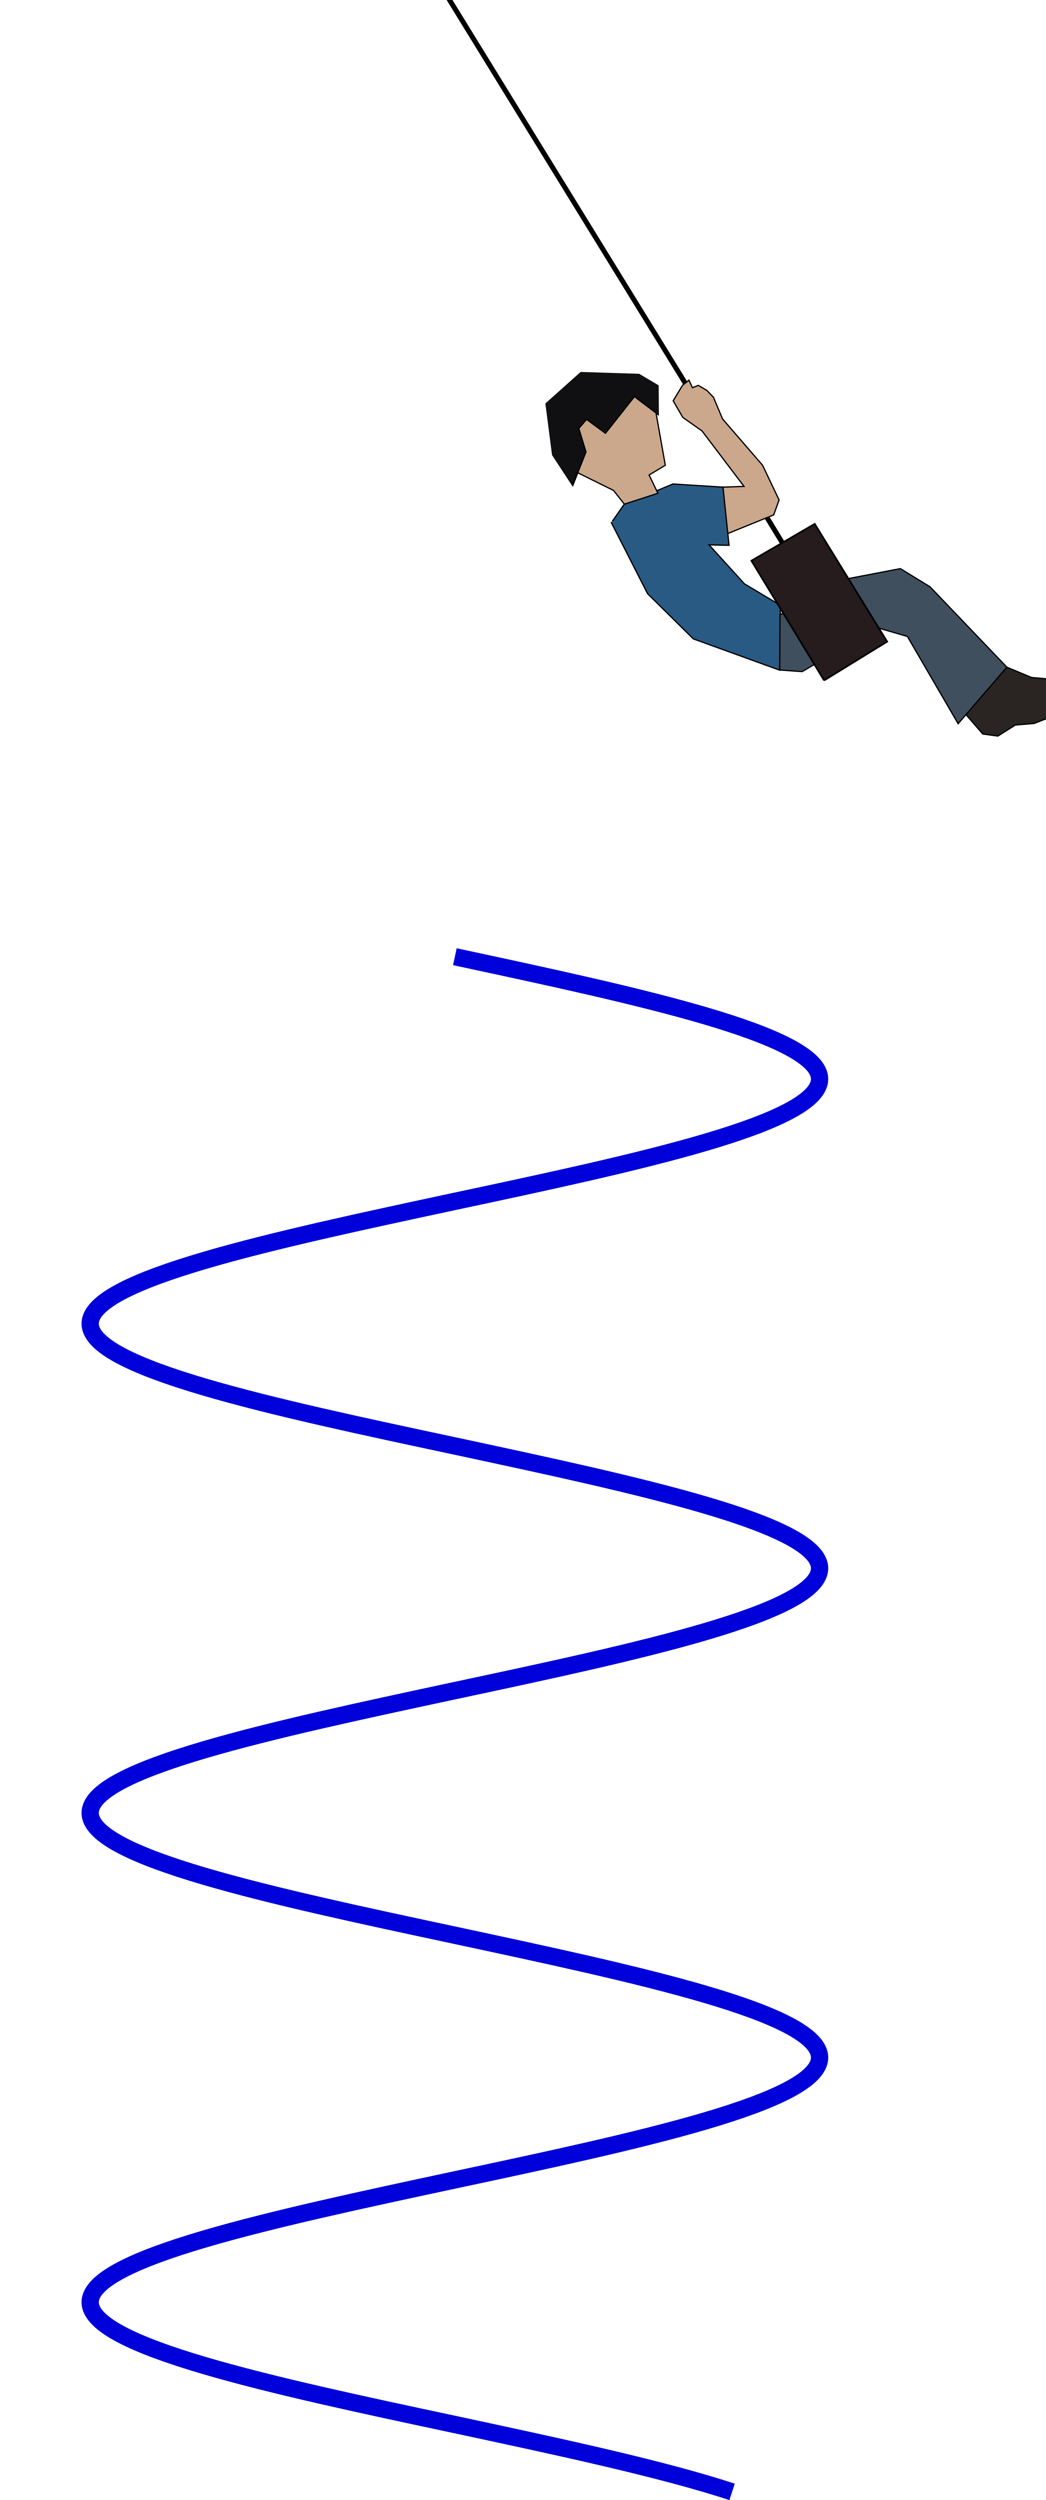 <?xml version="1.0" encoding="UTF-8" standalone="no"?>
<!-- Created with Inkscape (http://www.inkscape.org/) -->

<svg
   xmlns:dc="http://purl.org/dc/elements/1.1/"
   xmlns:cc="http://creativecommons.org/ns#"
   xmlns:rdf="http://www.w3.org/1999/02/22-rdf-syntax-ns#"
   xmlns:svg="http://www.w3.org/2000/svg"
   xmlns="http://www.w3.org/2000/svg"
   xmlns:sodipodi="http://sodipodi.sourceforge.net/DTD/sodipodi-0.dtd"
   xmlns:inkscape="http://www.inkscape.org/namespaces/inkscape"
   version="1.1"
   id="svg1456"
   width="127.839"
   height="305.445"
   viewBox="0 0 127.839 305.445"
   sodipodi:docname="schaukel_sinus_4.svg"
   inkscape:version="0.92.3 (2405546, 2018-03-11)"
   inkscape:export-filename="/home/melanie/Work/pictures/physics/schaukel_sinus_4.png"
   inkscape:export-xdpi="300"
   inkscape:export-ydpi="300">
  <defs
     id="defs1460" />
  <sodipodi:namedview
     pagecolor="#ffffff"
     bordercolor="#666666"
     borderopacity="1"
     objecttolerance="10"
     gridtolerance="10"
     guidetolerance="10"
     inkscape:pageopacity="0"
     inkscape:pageshadow="2"
     inkscape:window-width="1213"
     inkscape:window-height="665"
     id="namedview1458"
     showgrid="false"
     showguides="true"
     inkscape:guide-bbox="true"
     inkscape:zoom="1"
     inkscape:cx="-52.19179"
     inkscape:cy="170.62689"
     inkscape:window-x="67"
     inkscape:window-y="27"
     inkscape:window-maximized="1"
     inkscape:current-layer="svg1456"
     fit-margin-top="0"
     fit-margin-left="0"
     fit-margin-right="0"
     fit-margin-bottom="0"
     inkscape:measure-start="0,0"
     inkscape:measure-end="0,0">
    <sodipodi:guide
       position="1285.82,6135.162"
       orientation="0,1"
       id="guide2029"
       inkscape:locked="false" />
  </sodipodi:namedview>
  <path
     style="fill:none;stroke:#0000da;stroke-width:2.111"
     d="m 89.474,304.442 c -8.574,-2.819 -21.228,-5.516 -33.881,-8.23 -22.286,-4.748 -44.572,-9.507 -44.572,-14.944 0,-5.416 22.286,-10.164 44.572,-14.944 22.286,-4.748 44.573,-9.507 44.573,-14.944 0,-5.437 -22.286,-10.164 -44.573,-14.944 -22.286,-4.759 -44.572,-9.507 -44.572,-14.944 0,-5.416 22.286,-10.164 44.572,-14.944 22.286,-4.748 44.573,-9.507 44.573,-14.944 0,-5.416 -22.286,-10.164 -44.573,-14.944 -22.286,-4.748 -44.572,-9.507 -44.572,-14.944 0,-5.416 22.286,-10.164 44.572,-14.944 22.286,-4.748 44.573,-9.507 44.573,-14.944 0,-5.416 -22.286,-10.164 -44.573,-14.944"
     id="path6882"
     inkscape:connector-curvature="0" />
  <g
     transform="matrix(0.013,-0.008,0.008,0.013,38.947,9.255)"
     id="g6938">
    <path
       inkscape:connector-curvature="0"
       id="path6920"
       d="m 1210.379,0 v 3596.668 l -8.269,1630.136"
       style="fill:none;fill-rule:evenodd;stroke:#000000;stroke-width:40;stroke-linecap:butt;stroke-linejoin:miter;stroke-miterlimit:4;stroke-dasharray:none;stroke-opacity:1"
       sodipodi:nodetypes="ccc" />
    <path
       style="fill:#cba88c;fill-opacity:1;fill-rule:evenodd;stroke:#000000;stroke-width:10;stroke-linecap:butt;stroke-linejoin:miter;stroke-miterlimit:4;stroke-dasharray:none;stroke-opacity:1"
       d="m 1182.109,3637.157 66.162,-8.27 -8.27,66.162 49.622,8.27 37.216,70.297 16.541,74.432 -28.946,186.081 78.567,483.81 -33.081,306 -99.243,78.567 -396.972,-66.162 167.668,-335.382 146.602,83.14 -53.757,-554.107 -74.432,-173.675 4.135,-153 z"
       id="path6922"
       inkscape:connector-curvature="0"
       sodipodi:nodetypes="ccccccccccccccccc" />
    <path
       style="fill:none;fill-rule:evenodd;stroke:#000000;stroke-width:1px;stroke-linecap:butt;stroke-linejoin:miter;stroke-opacity:1"
       d="m 967.082,5216.397 h 372.161 v 450.729 h -16.541 v 496.215"
       id="path6924"
       inkscape:connector-curvature="0" />
    <path
       style="fill:#295a83;fill-opacity:1;fill-rule:evenodd;stroke:#000000;stroke-width:10;stroke-linecap:butt;stroke-linejoin:miter;stroke-miterlimit:4;stroke-dasharray:none;stroke-opacity:1"
       d="m 133.548,4269.371 152.123,-66.169 417.593,66.169 328.108,231.59 -202.831,421.825 -134.226,-86.846 77.553,413.567 155.106,297.745 -277.401,438.367 -456.915,-574.815 -122.565,-500.43 51.524,-641.003"
       id="path6926"
       inkscape:connector-curvature="0"
       sodipodi:nodetypes="cccccccccccc" />
    <path
       style="fill:#2a2522;fill-opacity:1;fill-rule:evenodd;stroke:#000000;stroke-width:10;stroke-linecap:butt;stroke-linejoin:miter;stroke-miterlimit:4;stroke-dasharray:none;stroke-opacity:1"
       d="m 1714.208,6950.09 497.613,-30.692 m 0,0 124.92,173.69 235.596,175.171 -4.473,91.028 -145.414,105.526 -261.379,-47.73 -134.497,-67.986 -165.028,2.052 -94.203,-77.276 -53.135,-323.783"
       id="path6928"
       inkscape:connector-curvature="0"
       sodipodi:nodetypes="cccccccccccc" />
    <path
       style="fill:#101012;fill-opacity:1;fill-rule:evenodd;stroke:#101012;stroke-width:10;stroke-linecap:butt;stroke-linejoin:miter;stroke-miterlimit:4;stroke-dasharray:none;stroke-opacity:1"
       d="m 5.03,3565.913 169.54,-376.297 368.026,-66.162 388.702,256.378 82.702,157.135 -119.919,198.486 -86.838,-223.297 -351.486,128.189 -70.297,-173.675 -90.973,28.946 -49.622,190.216 -231.567,173.675 z"
       id="path6930"
       inkscape:connector-curvature="0" />
    <path
       style="fill:#cba88c;fill-opacity:1;fill-rule:evenodd;stroke:#000000;stroke-width:10;stroke-linecap:butt;stroke-linejoin:miter;stroke-miterlimit:4;stroke-dasharray:none;stroke-opacity:1"
       d="m 891.299,3700.075 -161.27,409.378 -151.648,-1.27 -16.541,161.27 -274.169,-66.25 -16.642,-139.236 -173.675,-277.053 -84.054,72.594 231.567,-173.675 49.622,-190.216 90.973,-28.946 70.297,173.675 351.486,-128.189 86.838,223.297"
       id="path6932"
       inkscape:connector-curvature="0"
       sodipodi:nodetypes="cccccccccccccc" />
    <path
       style="fill:#3f4f5e;fill-opacity:1;fill-rule:evenodd;stroke:#000000;stroke-width:10;stroke-linecap:butt;stroke-linejoin:miter;stroke-miterlimit:4;stroke-dasharray:none;stroke-opacity:1"
       d="m 651.574,5985.619 145.647,105.015 695.79,14.684 169.414,187.283 -20.001,807.582 569.398,-180.785 -186.531,-869.7 -126.159,-249.073 -417.287,-158.197 -597.125,-32.052 z"
       id="path6934"
       inkscape:connector-curvature="0"
       sodipodi:nodetypes="ccccccccccc" />
    <path
       style="fill:#261c1d;fill-opacity:1;fill-rule:evenodd;stroke:#000000;stroke-width:13.796;stroke-linecap:butt;stroke-linejoin:miter;stroke-miterlimit:4;stroke-dasharray:none;stroke-opacity:1"
       d="M 909.872,6242.68 H 1502.617 V 5136.275 l -586.009,-14.494 -6.736,1120.899"
       id="path6936"
       inkscape:connector-curvature="0"
       sodipodi:nodetypes="ccccc" />
  </g>
</svg>
